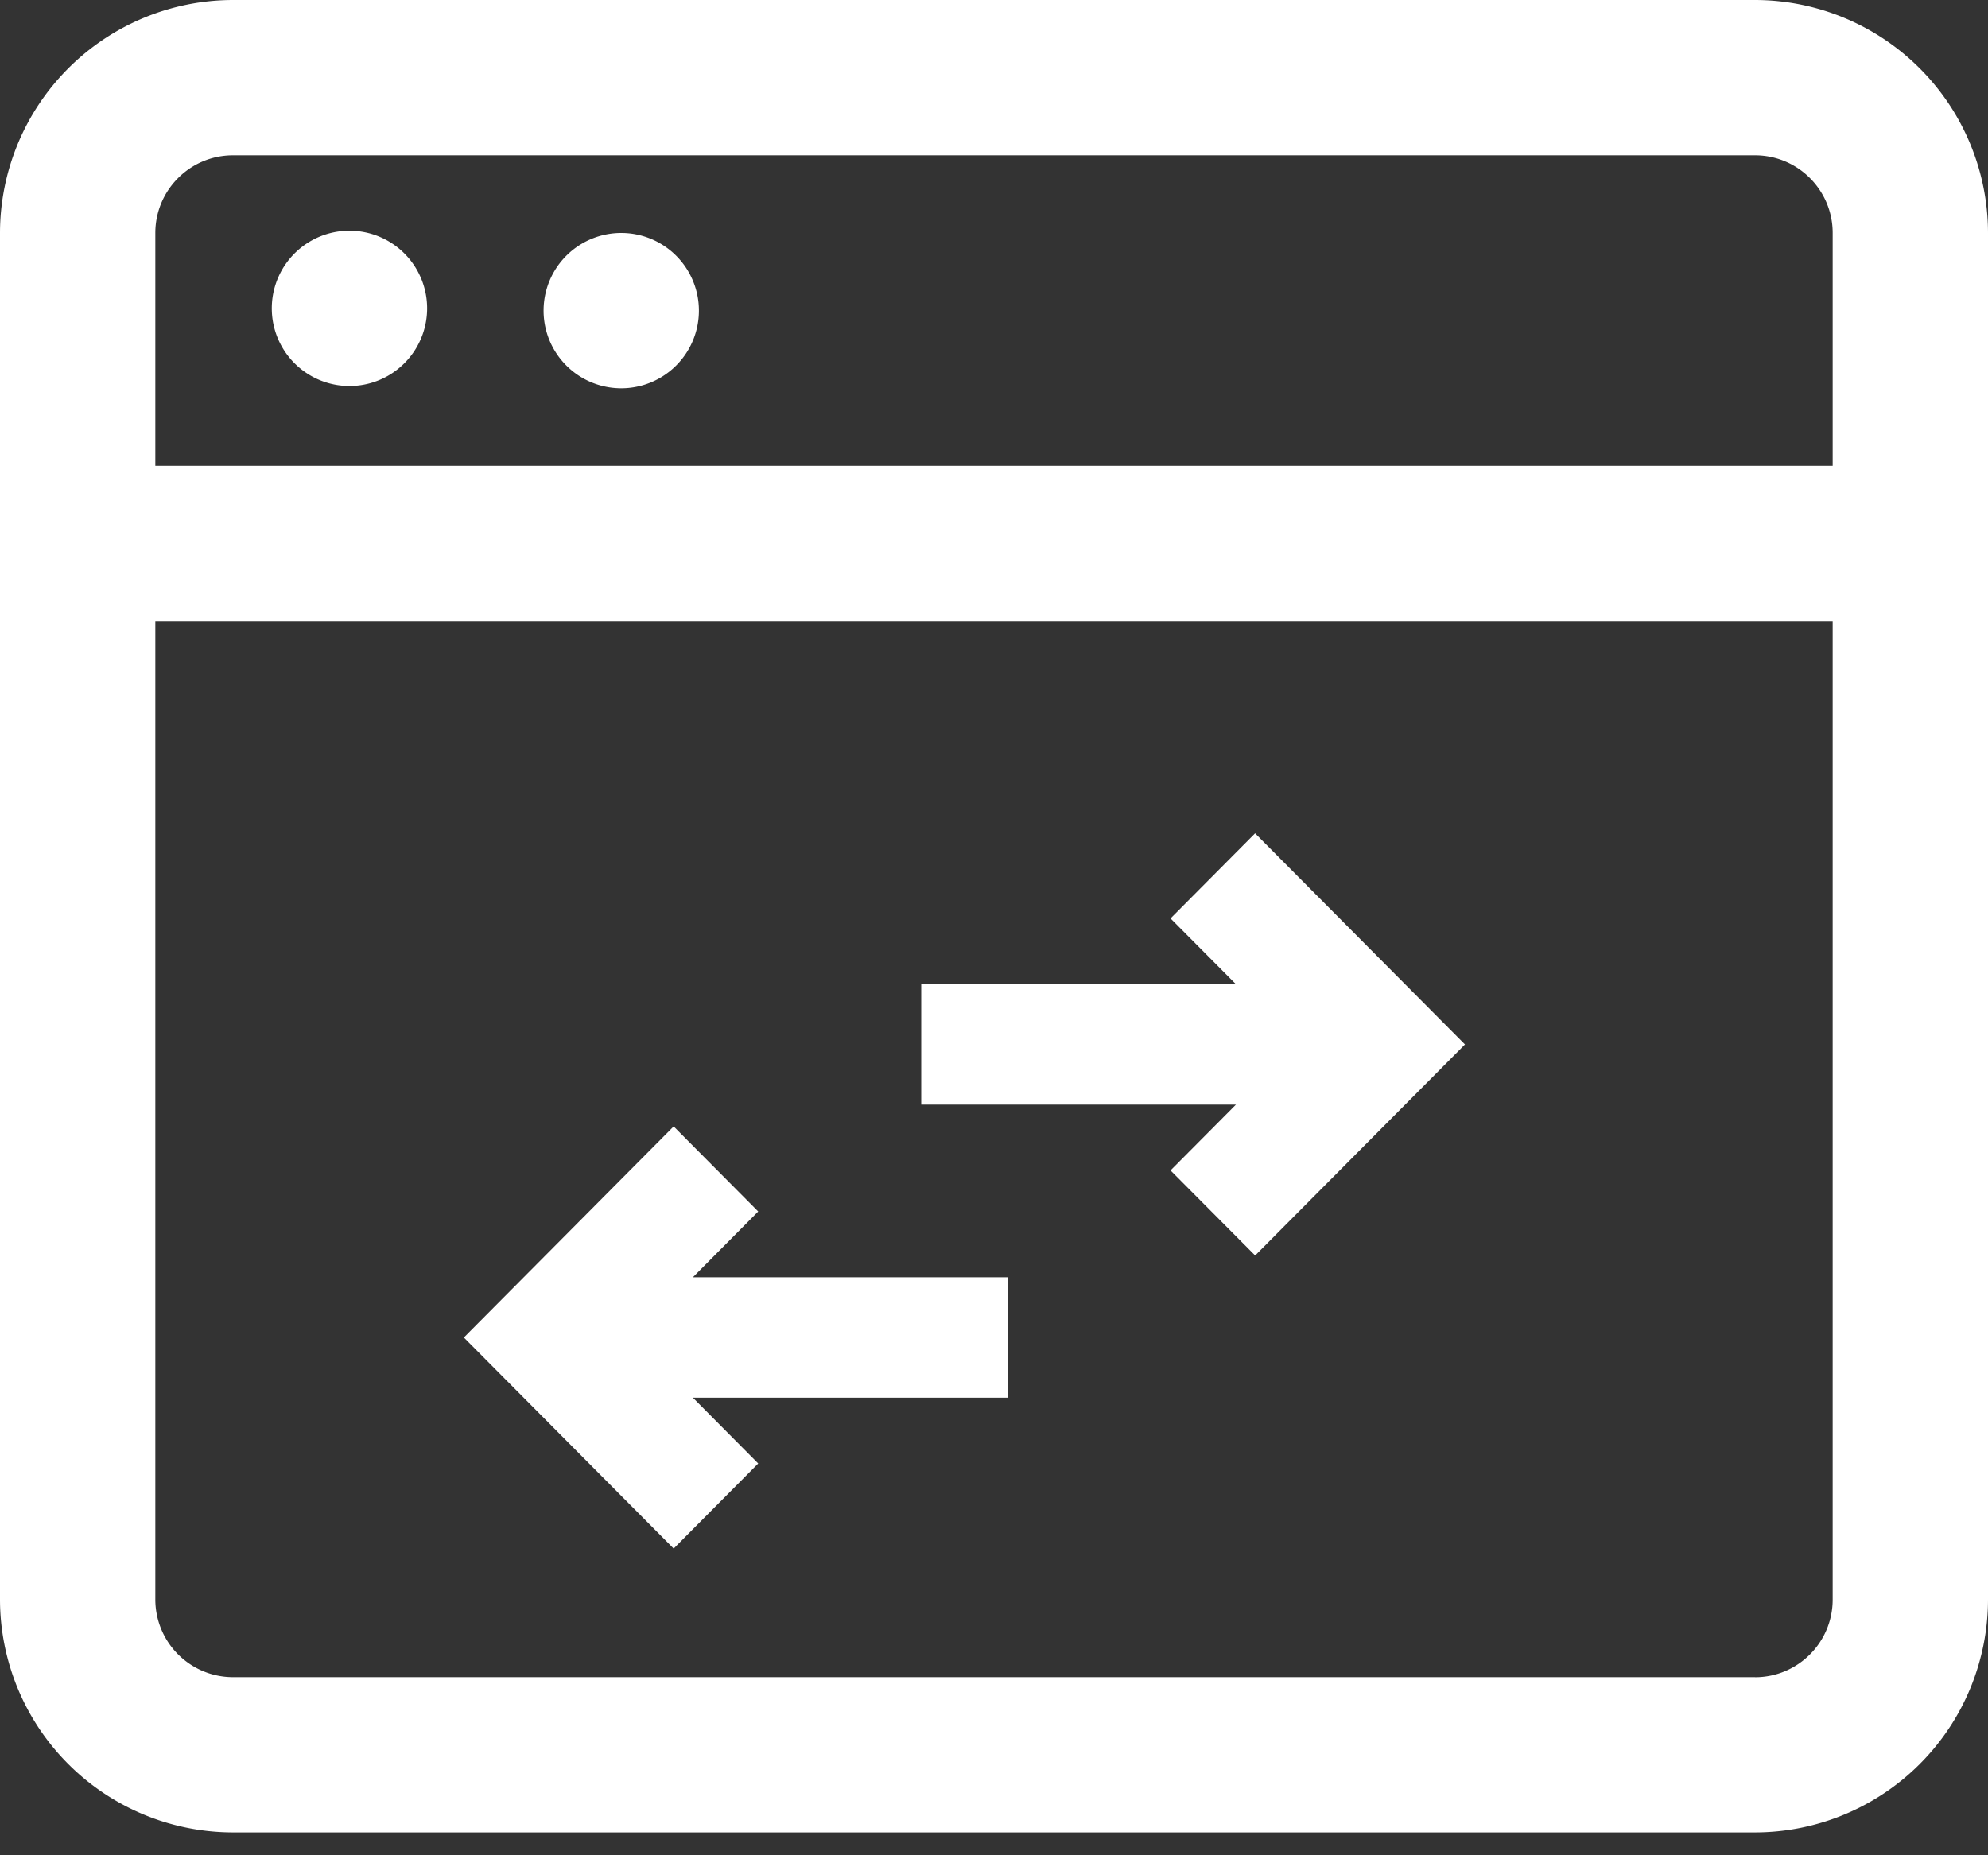 <svg xmlns="http://www.w3.org/2000/svg" width="30" height="28" viewBox="0 0 30 28">
    <rect x="0" y="0" width="30" height="28" fill="#333333" stroke="none"/>
    <g fill="#FFF" fill-rule="evenodd">
        <path fill-rule="nonzero" d="M26.484 0H3.516A3.52 3.52 0 0 0 0 3.516V24.14a3.52 3.52 0 0 0 3.516 3.515h22.968A3.52 3.52 0 0 0 30 24.141V3.516A3.52 3.52 0 0 0 26.484 0zM3.516 2.344h22.968c.647 0 1.172.525 1.172 1.172V7.03H2.344V3.516c0-.647.525-1.172 1.172-1.172zm22.968 22.968H3.516a1.173 1.173 0 0 1-1.172-1.171V9.375h25.312v14.766c0 .646-.525 1.172-1.172 1.172zM4.102 4.688a1.172 1.172 0 1 1 2.343 0 1.172 1.172 0 0 1-2.343 0zm4.101 0a1.172 1.172 0 1 1 2.344 0 1.172 1.172 0 0 1-2.344 0z"/>
        <path d="M18.94 12.577l3.167 3.186-3.166 3.185-1.277-1.284.987-.993h-4.749v-1.817h4.749l-.987-.993zM10.166 23.371L7 20.186 10.166 17l1.276 1.284-.986.993h4.748v1.817h-4.748l.986.993z"/>
    </g>
</svg>
